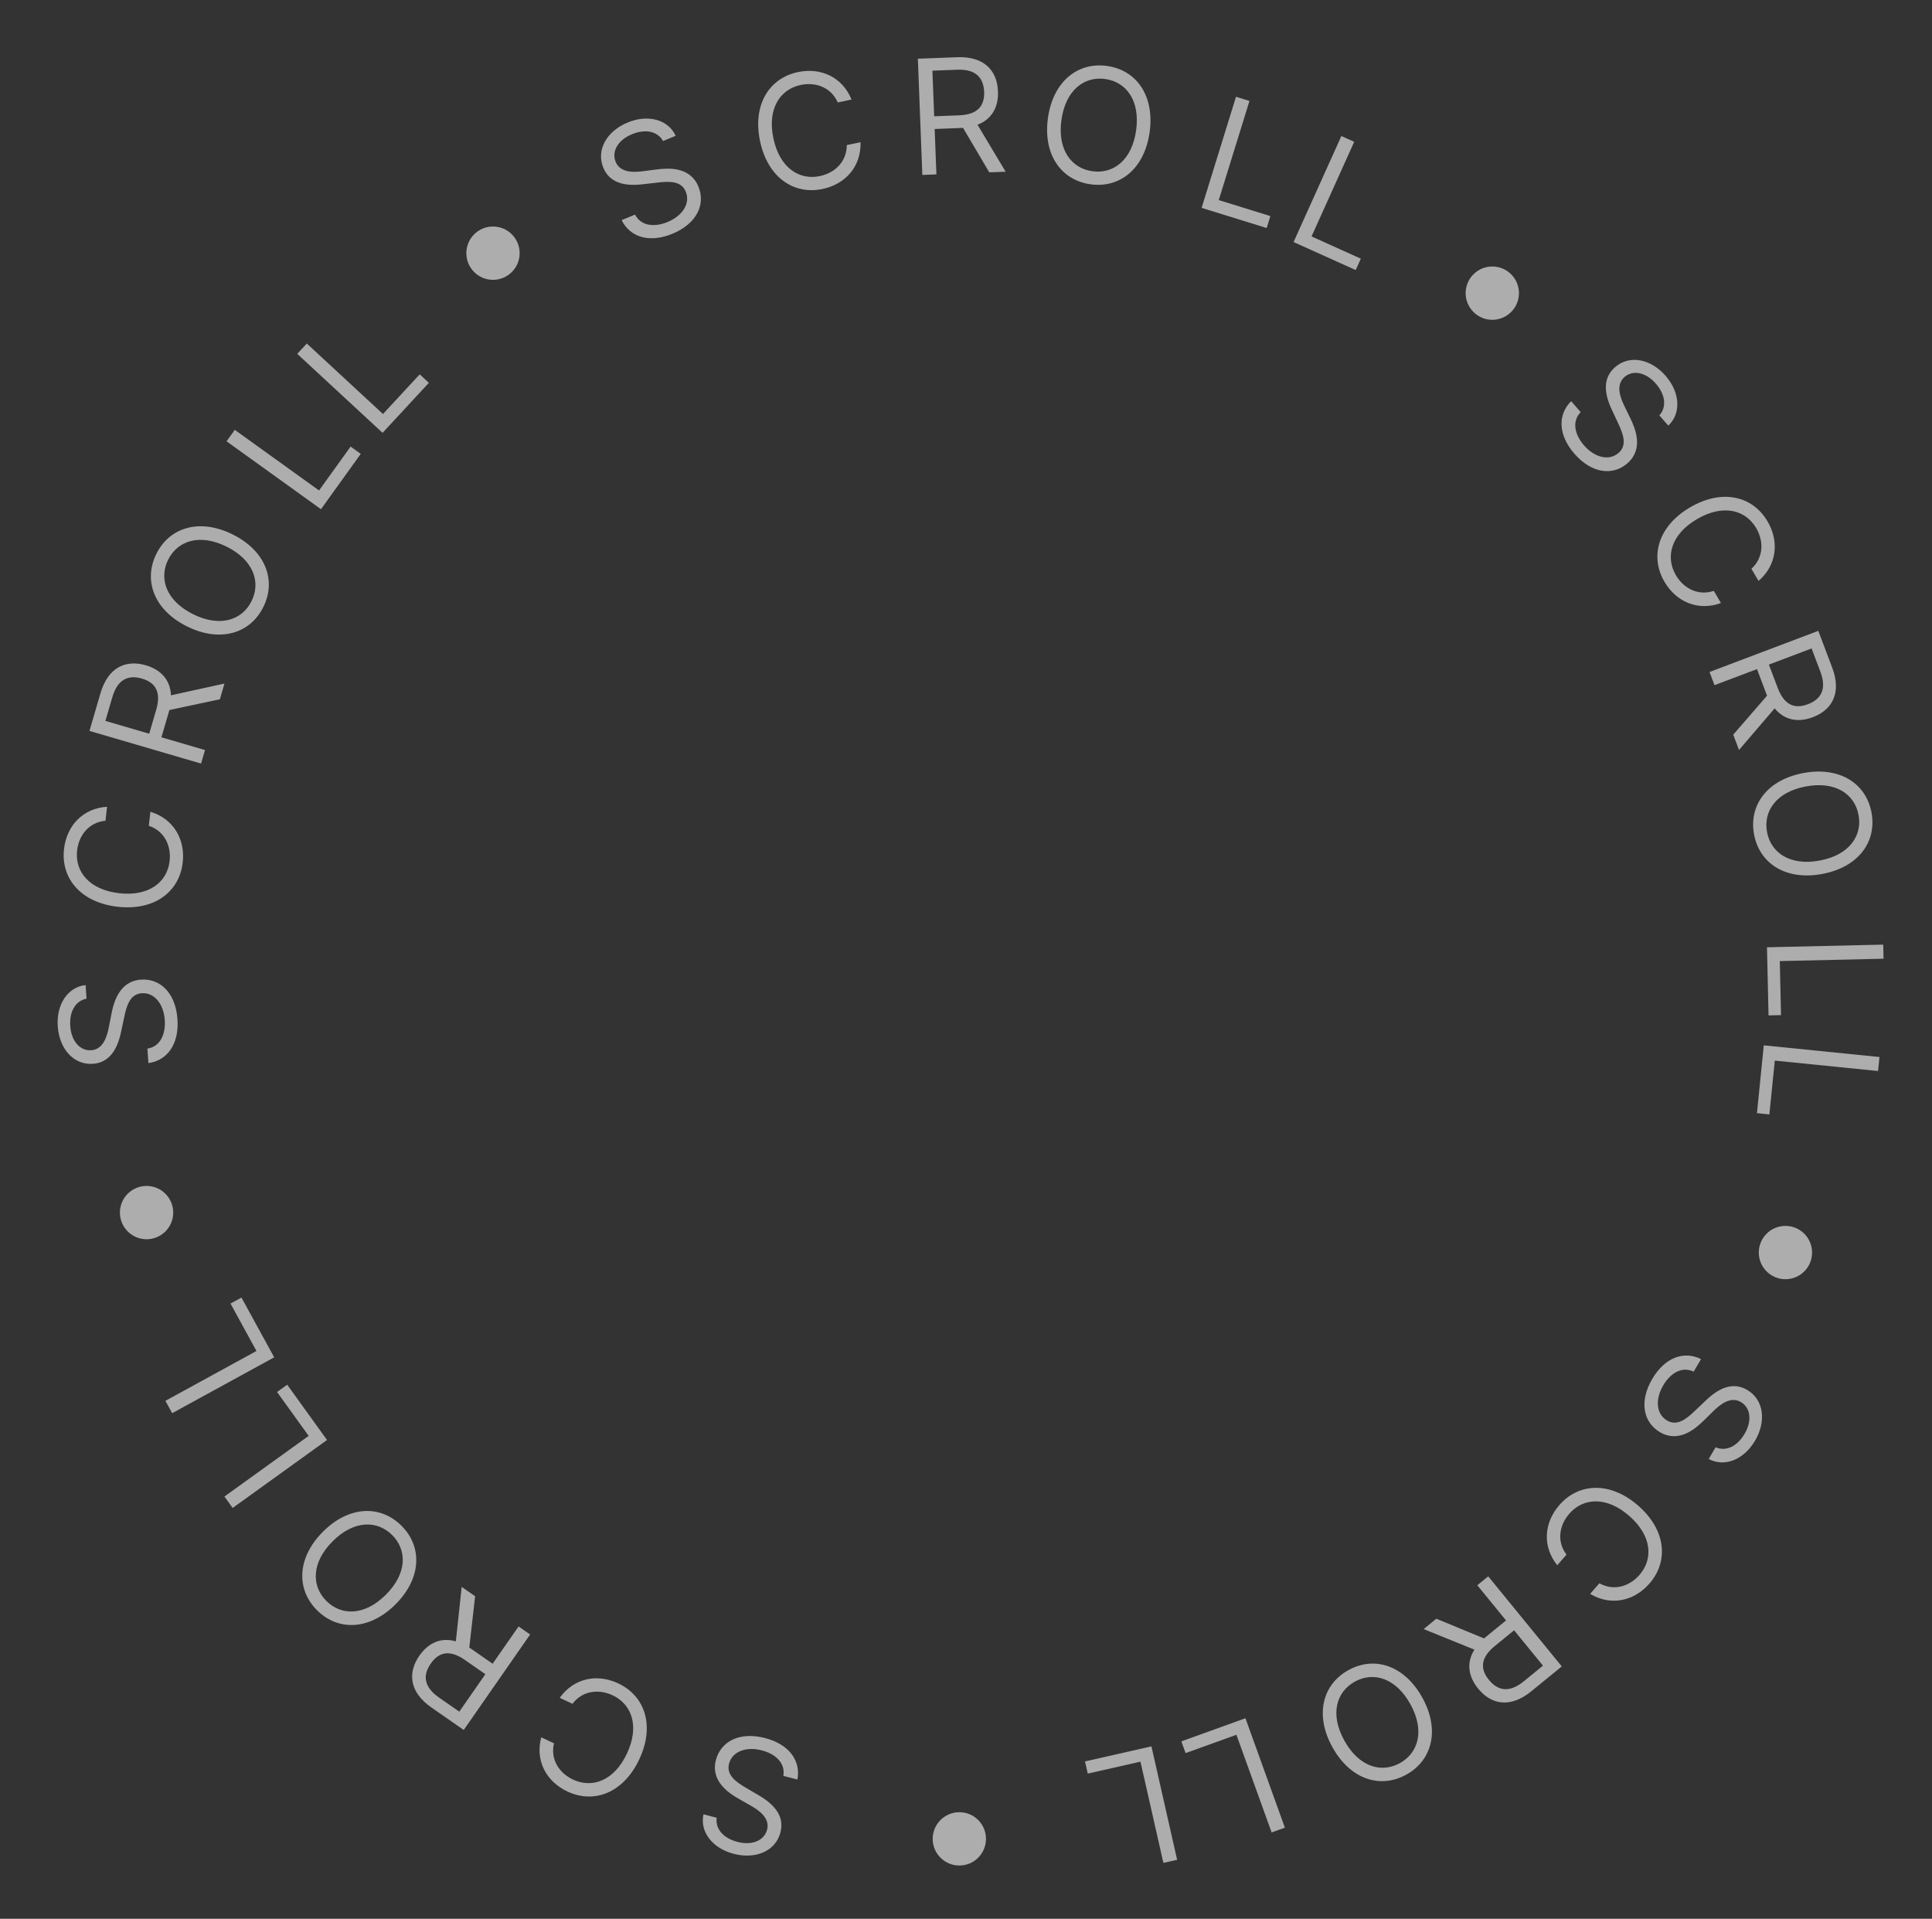 <svg width="145" height="144" viewBox="0 0 145 144" fill="none" xmlns="http://www.w3.org/2000/svg">
<rect x="0" y="0" width="145" height="144" fill="#333333" stroke="none"/>
<path d="M53.788 136.415L52.798 136.158C52.513 137.445 53.442 138.702 55.075 139.126C56.693 139.545 58.207 138.933 58.575 137.514C58.87 136.376 58.22 135.486 56.998 134.764L56.035 134.198C55.209 133.719 54.498 133.2 54.716 132.359C54.955 131.435 56.005 131.055 57.176 131.359C58.183 131.62 58.958 132.296 58.793 133.275L59.849 133.548C60.109 132.136 59.231 130.905 57.416 130.435C55.468 129.93 54.085 130.716 53.73 132.086C53.32 133.67 54.689 134.571 55.503 135.028L56.301 135.482C56.886 135.809 57.807 136.4 57.572 137.307C57.362 138.116 56.466 138.518 55.344 138.227C54.321 137.962 53.671 137.274 53.788 136.415Z" fill="white" fill-opacity="0.6"/>
<path d="M40.62 130.38C40.154 132.138 41.001 133.703 42.591 134.448C44.613 135.396 46.81 134.524 47.982 132.024C49.154 129.524 48.419 127.278 46.397 126.33C44.807 125.585 43.062 125.934 42.009 127.417L42.966 127.865C43.711 126.878 44.928 126.733 45.977 127.225C47.413 127.898 48.018 129.537 47.056 131.59C46.094 133.643 44.446 134.226 43.011 133.553C41.961 133.061 41.295 132.033 41.577 130.829L40.62 130.38Z" fill="white" fill-opacity="0.6"/>
<path d="M39.787 122.663L38.919 122.06L36.972 124.858L35.405 123.768C35.342 123.724 35.283 123.683 35.221 123.645L35.659 119.792L34.651 119.091L34.212 123.177C33.083 122.853 32.138 123.301 31.476 124.253C30.595 125.519 30.703 126.975 32.382 128.144L34.803 129.828L39.787 122.663ZM36.427 125.642L34.471 128.454L32.945 127.393C31.784 126.585 31.73 125.707 32.329 124.847C32.928 123.986 33.741 123.773 34.888 124.571L36.427 125.642Z" fill="white" fill-opacity="0.6"/>
<path d="M24.238 114.95C22.287 116.903 22.215 119.265 23.795 120.844C25.375 122.422 27.737 122.349 29.689 120.395C31.64 118.442 31.712 116.079 30.132 114.501C28.552 112.923 26.19 112.996 24.238 114.95ZM24.962 115.672C26.564 114.069 28.312 114.08 29.433 115.2C30.555 116.321 30.568 118.069 28.965 119.672C27.363 121.276 25.615 121.265 24.494 120.144C23.372 119.024 23.36 117.276 24.962 115.672Z" fill="white" fill-opacity="0.6"/>
<path d="M24.543 108.067L21.555 103.917L20.794 104.465L23.165 107.757L16.843 112.31L17.461 113.167L24.543 108.067Z" fill="white" fill-opacity="0.6"/>
<path d="M20.578 101.863L18.122 97.377L17.3 97.828L19.248 101.386L12.415 105.127L12.923 106.054L20.578 101.863Z" fill="white" fill-opacity="0.6"/>
<path d="M6.496 74.947L6.425 73.927C5.115 74.065 4.217 75.345 4.335 77.028C4.451 78.695 5.511 79.936 6.974 79.835C8.147 79.753 8.785 78.854 9.081 77.466L9.313 76.374C9.504 75.438 9.77 74.599 10.637 74.539C11.589 74.472 12.283 75.347 12.367 76.554C12.439 77.591 12.044 78.541 11.063 78.695L11.139 79.783C12.561 79.582 13.449 78.358 13.319 76.487C13.179 74.481 11.994 73.419 10.583 73.517C8.951 73.631 8.531 75.215 8.356 76.133L8.18 77.034C8.055 77.692 7.787 78.753 6.852 78.818C6.018 78.876 5.353 78.153 5.272 76.997C5.199 75.943 5.645 75.109 6.496 74.947Z" fill="white" fill-opacity="0.6"/>
<path d="M8.037 60.544C6.222 60.66 5.008 61.961 4.806 63.705C4.549 65.923 6.073 67.73 8.816 68.047C11.559 68.365 13.455 66.954 13.712 64.736C13.914 62.992 13.029 61.448 11.288 60.92L11.167 61.97C12.339 62.363 12.863 63.471 12.73 64.622C12.548 66.197 11.186 67.292 8.934 67.031C6.682 66.77 5.605 65.393 5.788 63.819C5.921 62.667 6.684 61.709 7.916 61.594L8.037 60.544Z" fill="white" fill-opacity="0.6"/>
<path d="M15.09 57.303L15.386 56.289L12.115 55.331L12.651 53.499C12.672 53.426 12.693 53.356 12.709 53.285L16.502 52.477L16.846 51.299L12.832 52.18C12.781 51.007 12.056 50.253 10.943 49.927C9.463 49.494 8.116 50.059 7.542 52.022L6.714 54.852L15.09 57.303ZM11.198 55.063L7.91 54.101L8.432 52.318C8.829 50.96 9.645 50.631 10.651 50.925C11.657 51.219 12.118 51.922 11.725 53.264L11.198 55.063Z" fill="white" fill-opacity="0.6"/>
<path d="M17.466 40.11C14.994 38.88 12.731 39.563 11.736 41.562C10.742 43.561 11.561 45.778 14.033 47.008C16.506 48.238 18.768 47.556 19.763 45.557C20.758 43.557 19.938 41.341 17.466 40.11ZM17.011 41.026C19.04 42.036 19.584 43.697 18.878 45.116C18.172 46.535 16.519 47.102 14.489 46.092C12.46 45.082 11.915 43.422 12.621 42.002C13.328 40.583 14.981 40.016 17.011 41.026Z" fill="white" fill-opacity="0.6"/>
<path d="M24.09 38.214L27.075 34.062L26.314 33.515L23.945 36.808L17.622 32.26L17.004 33.118L24.09 38.214Z" fill="white" fill-opacity="0.6"/>
<path d="M28.713 32.483L32.187 28.73L31.499 28.094L28.743 31.071L23.026 25.78L22.308 26.555L28.713 32.483Z" fill="white" fill-opacity="0.6"/>
<path d="M49.764 10.583L50.709 10.191C50.162 8.993 48.663 8.548 47.104 9.194C45.561 9.833 44.72 11.233 45.281 12.588C45.731 13.674 46.786 13.994 48.196 13.834L49.306 13.706C50.254 13.59 51.134 13.576 51.467 14.38C51.832 15.261 51.223 16.196 50.105 16.66C49.144 17.058 48.118 16.985 47.661 16.104L46.653 16.521C47.295 17.805 48.738 18.259 50.47 17.541C52.328 16.771 52.959 15.311 52.418 14.004C51.792 12.492 50.156 12.598 49.23 12.723L48.32 12.842C47.657 12.932 46.565 13.015 46.207 12.149C45.887 11.377 46.361 10.517 47.431 10.073C48.408 9.669 49.34 9.827 49.764 10.583Z" fill="white" fill-opacity="0.6"/>
<path d="M63.91 7.47C63.224 5.786 61.605 5.047 59.887 5.41C57.702 5.871 56.473 7.889 57.043 10.591C57.613 13.293 59.553 14.643 61.738 14.182C63.456 13.82 64.638 12.49 64.586 10.672L63.552 10.89C63.551 12.127 62.668 12.976 61.534 13.215C59.983 13.542 58.512 12.598 58.044 10.38C57.576 8.162 58.54 6.704 60.091 6.377C61.225 6.138 62.376 6.557 62.876 7.688L63.91 7.47Z" fill="white" fill-opacity="0.6"/>
<path d="M69.223 13.128L70.279 13.087L70.148 9.681L72.056 9.607C72.132 9.604 72.205 9.602 72.277 9.595L74.248 12.934L75.474 12.887L73.364 9.361C74.461 8.939 74.945 8.012 74.9 6.854C74.841 5.312 73.878 4.215 71.834 4.294L68.887 4.407L69.223 13.128ZM70.111 8.727L69.979 5.303L71.836 5.232C73.249 5.177 73.821 5.846 73.862 6.894C73.902 7.941 73.381 8.601 71.985 8.655L70.111 8.727Z" fill="white" fill-opacity="0.6"/>
<path d="M86.281 9.922C86.663 7.187 85.297 5.258 83.085 4.95C80.874 4.641 79.032 6.123 78.65 8.857C78.269 11.592 79.635 13.521 81.846 13.83C84.058 14.138 85.9 12.657 86.281 9.922ZM85.268 9.781C84.955 12.026 83.553 13.07 81.983 12.851C80.413 12.632 79.35 11.244 79.663 8.999C79.977 6.753 81.379 5.71 82.949 5.929C84.519 6.148 85.581 7.535 85.268 9.781Z" fill="white" fill-opacity="0.6"/>
<path d="M90.183 15.6L95.067 17.113L95.345 16.217L91.47 15.017L93.774 7.576L92.765 7.263L90.183 15.6Z" fill="white" fill-opacity="0.6"/>
<path d="M97.085 18.165L101.747 20.266L102.132 19.412L98.434 17.744L101.635 10.643L100.672 10.209L97.085 18.165Z" fill="white" fill-opacity="0.6"/>
<path d="M124.536 31.171L125.208 31.942C126.17 31.043 126.116 29.48 125.008 28.207C123.912 26.947 122.318 26.594 121.212 27.556C120.324 28.328 120.356 29.43 120.956 30.716L121.429 31.728C121.84 32.59 122.133 33.42 121.477 33.99C120.757 34.617 119.677 34.336 118.882 33.423C118.2 32.639 117.943 31.642 118.633 30.929L117.917 30.106C116.904 31.123 116.932 32.635 118.162 34.05C119.482 35.567 121.068 35.702 122.135 34.773C123.37 33.699 122.75 32.182 122.338 31.344L121.936 30.518C121.639 29.918 121.214 28.91 121.921 28.294C122.552 27.746 123.518 27.922 124.279 28.797C124.972 29.594 125.119 30.529 124.536 31.171Z" fill="white" fill-opacity="0.6"/>
<path d="M131.981 43.596C133.36 42.41 133.546 40.641 132.657 39.127C131.526 37.202 129.222 36.677 126.841 38.076C124.46 39.474 123.795 41.743 124.926 43.668C125.816 45.182 127.452 45.881 129.159 45.254L128.624 44.343C127.451 44.735 126.366 44.167 125.779 43.167C124.976 41.8 125.404 40.106 127.359 38.958C129.313 37.809 131.002 38.261 131.805 39.628C132.392 40.627 132.36 41.852 131.446 42.685L131.981 43.596Z" fill="white" fill-opacity="0.6"/>
<path d="M128.303 50.431L128.677 51.419L131.866 50.213L132.541 51.999C132.568 52.07 132.594 52.138 132.623 52.204L130.082 55.134L130.517 56.282L133.19 53.161C133.939 54.067 134.972 54.232 136.056 53.822C137.498 53.276 138.233 52.014 137.509 50.101L136.466 47.343L128.303 50.431ZM132.758 49.875L135.963 48.663L136.62 50.401C137.121 51.724 136.668 52.478 135.688 52.849C134.707 53.22 133.916 52.936 133.422 51.629L132.758 49.875Z" fill="white" fill-opacity="0.6"/>
<path d="M136.76 65.588C139.474 65.081 140.869 63.173 140.46 60.978C140.05 58.783 138.06 57.507 135.346 58.014C132.631 58.52 131.236 60.428 131.646 62.623C132.056 64.818 134.045 66.094 136.76 65.588ZM136.572 64.582C134.343 64.998 132.909 64 132.618 62.442C132.327 60.883 133.305 59.435 135.534 59.019C137.762 58.603 139.197 59.601 139.488 61.16C139.779 62.718 138.8 64.166 136.572 64.582Z" fill="white" fill-opacity="0.6"/>
<path d="M132.615 71.09L132.732 76.203L133.669 76.181L133.576 72.126L141.364 71.948L141.34 70.891L132.615 71.09Z" fill="white" fill-opacity="0.6"/>
<path d="M132.375 78.45L131.862 83.538L132.795 83.632L133.202 79.595L140.952 80.376L141.058 79.325L132.375 78.45Z" fill="white" fill-opacity="0.6"/>
<path d="M128.76 108.611L128.241 109.492C129.4 110.12 130.864 109.572 131.72 108.117C132.567 106.678 132.395 105.054 131.131 104.31C130.117 103.714 129.083 104.094 128.054 105.071L127.245 105.841C126.558 106.505 125.864 107.046 125.114 106.605C124.292 106.121 124.215 105.008 124.828 103.965C125.355 103.069 126.219 102.509 127.114 102.936L127.667 101.996C126.381 101.358 124.956 101.865 124.006 103.481C122.986 105.215 123.362 106.761 124.581 107.478C125.992 108.308 127.234 107.239 127.897 106.581L128.552 105.938C129.028 105.466 129.849 104.743 130.657 105.218C131.377 105.641 131.517 106.614 130.929 107.613C130.393 108.524 129.554 108.959 128.76 108.611Z" fill="white" fill-opacity="0.6"/>
<path d="M119.342 119.616C120.904 120.547 122.642 120.161 123.795 118.837C125.261 117.154 125.026 114.802 122.944 112.988C120.862 111.175 118.5 111.265 117.034 112.949C115.88 114.273 115.737 116.047 116.874 117.466L117.568 116.669C116.823 115.682 117.018 114.472 117.779 113.598C118.82 112.403 120.563 112.27 122.272 113.759C123.982 115.248 124.09 116.993 123.049 118.188C122.288 119.062 121.117 119.421 120.036 118.819L119.342 119.616Z" fill="white" fill-opacity="0.6"/>
<path d="M111.693 118.299L110.874 118.967L113.031 121.608L111.552 122.815C111.493 122.864 111.437 122.909 111.383 122.959L107.798 121.479L106.848 122.256L110.656 123.8C110.035 124.797 110.206 125.829 110.939 126.727C111.915 127.922 113.345 128.217 114.929 126.923L117.213 125.058L111.693 118.299ZM113.635 122.347L115.802 125L114.363 126.176C113.267 127.071 112.408 126.881 111.745 126.069C111.082 125.257 111.1 124.417 112.182 123.533L113.635 122.347Z" fill="white" fill-opacity="0.6"/>
<path d="M100.007 131.131C101.349 133.544 103.601 134.261 105.553 133.176C107.504 132.09 108.082 129.798 106.739 127.385C105.397 124.972 103.145 124.255 101.194 125.341C99.242 126.426 98.664 128.718 100.007 131.131ZM100.9 130.634C99.798 128.653 100.289 126.975 101.674 126.205C103.059 125.434 104.744 125.902 105.846 127.883C106.948 129.864 106.457 131.541 105.072 132.312C103.687 133.083 102.003 132.615 100.9 130.634Z" fill="white" fill-opacity="0.6"/>
<path d="M93.473 128.948L88.662 130.683L88.98 131.564L92.796 130.189L95.438 137.517L96.432 137.159L93.473 128.948Z" fill="white" fill-opacity="0.6"/>
<path d="M86.418 131.058L81.431 132.188L81.638 133.102L85.594 132.206L87.315 139.803L88.346 139.57L86.418 131.058Z" fill="white" fill-opacity="0.6"/>
<circle cx="37" cy="19" r="2" fill="white" fill-opacity="0.6"/>
<circle cx="72" cy="138" r="2" fill="white" fill-opacity="0.6"/>
<circle cx="134" cy="94" r="2" fill="white" fill-opacity="0.6"/>
<circle cx="112" cy="22" r="2" fill="white" fill-opacity="0.6"/>
<circle cx="11" cy="91" r="2" fill="white" fill-opacity="0.6"/>
</svg>
